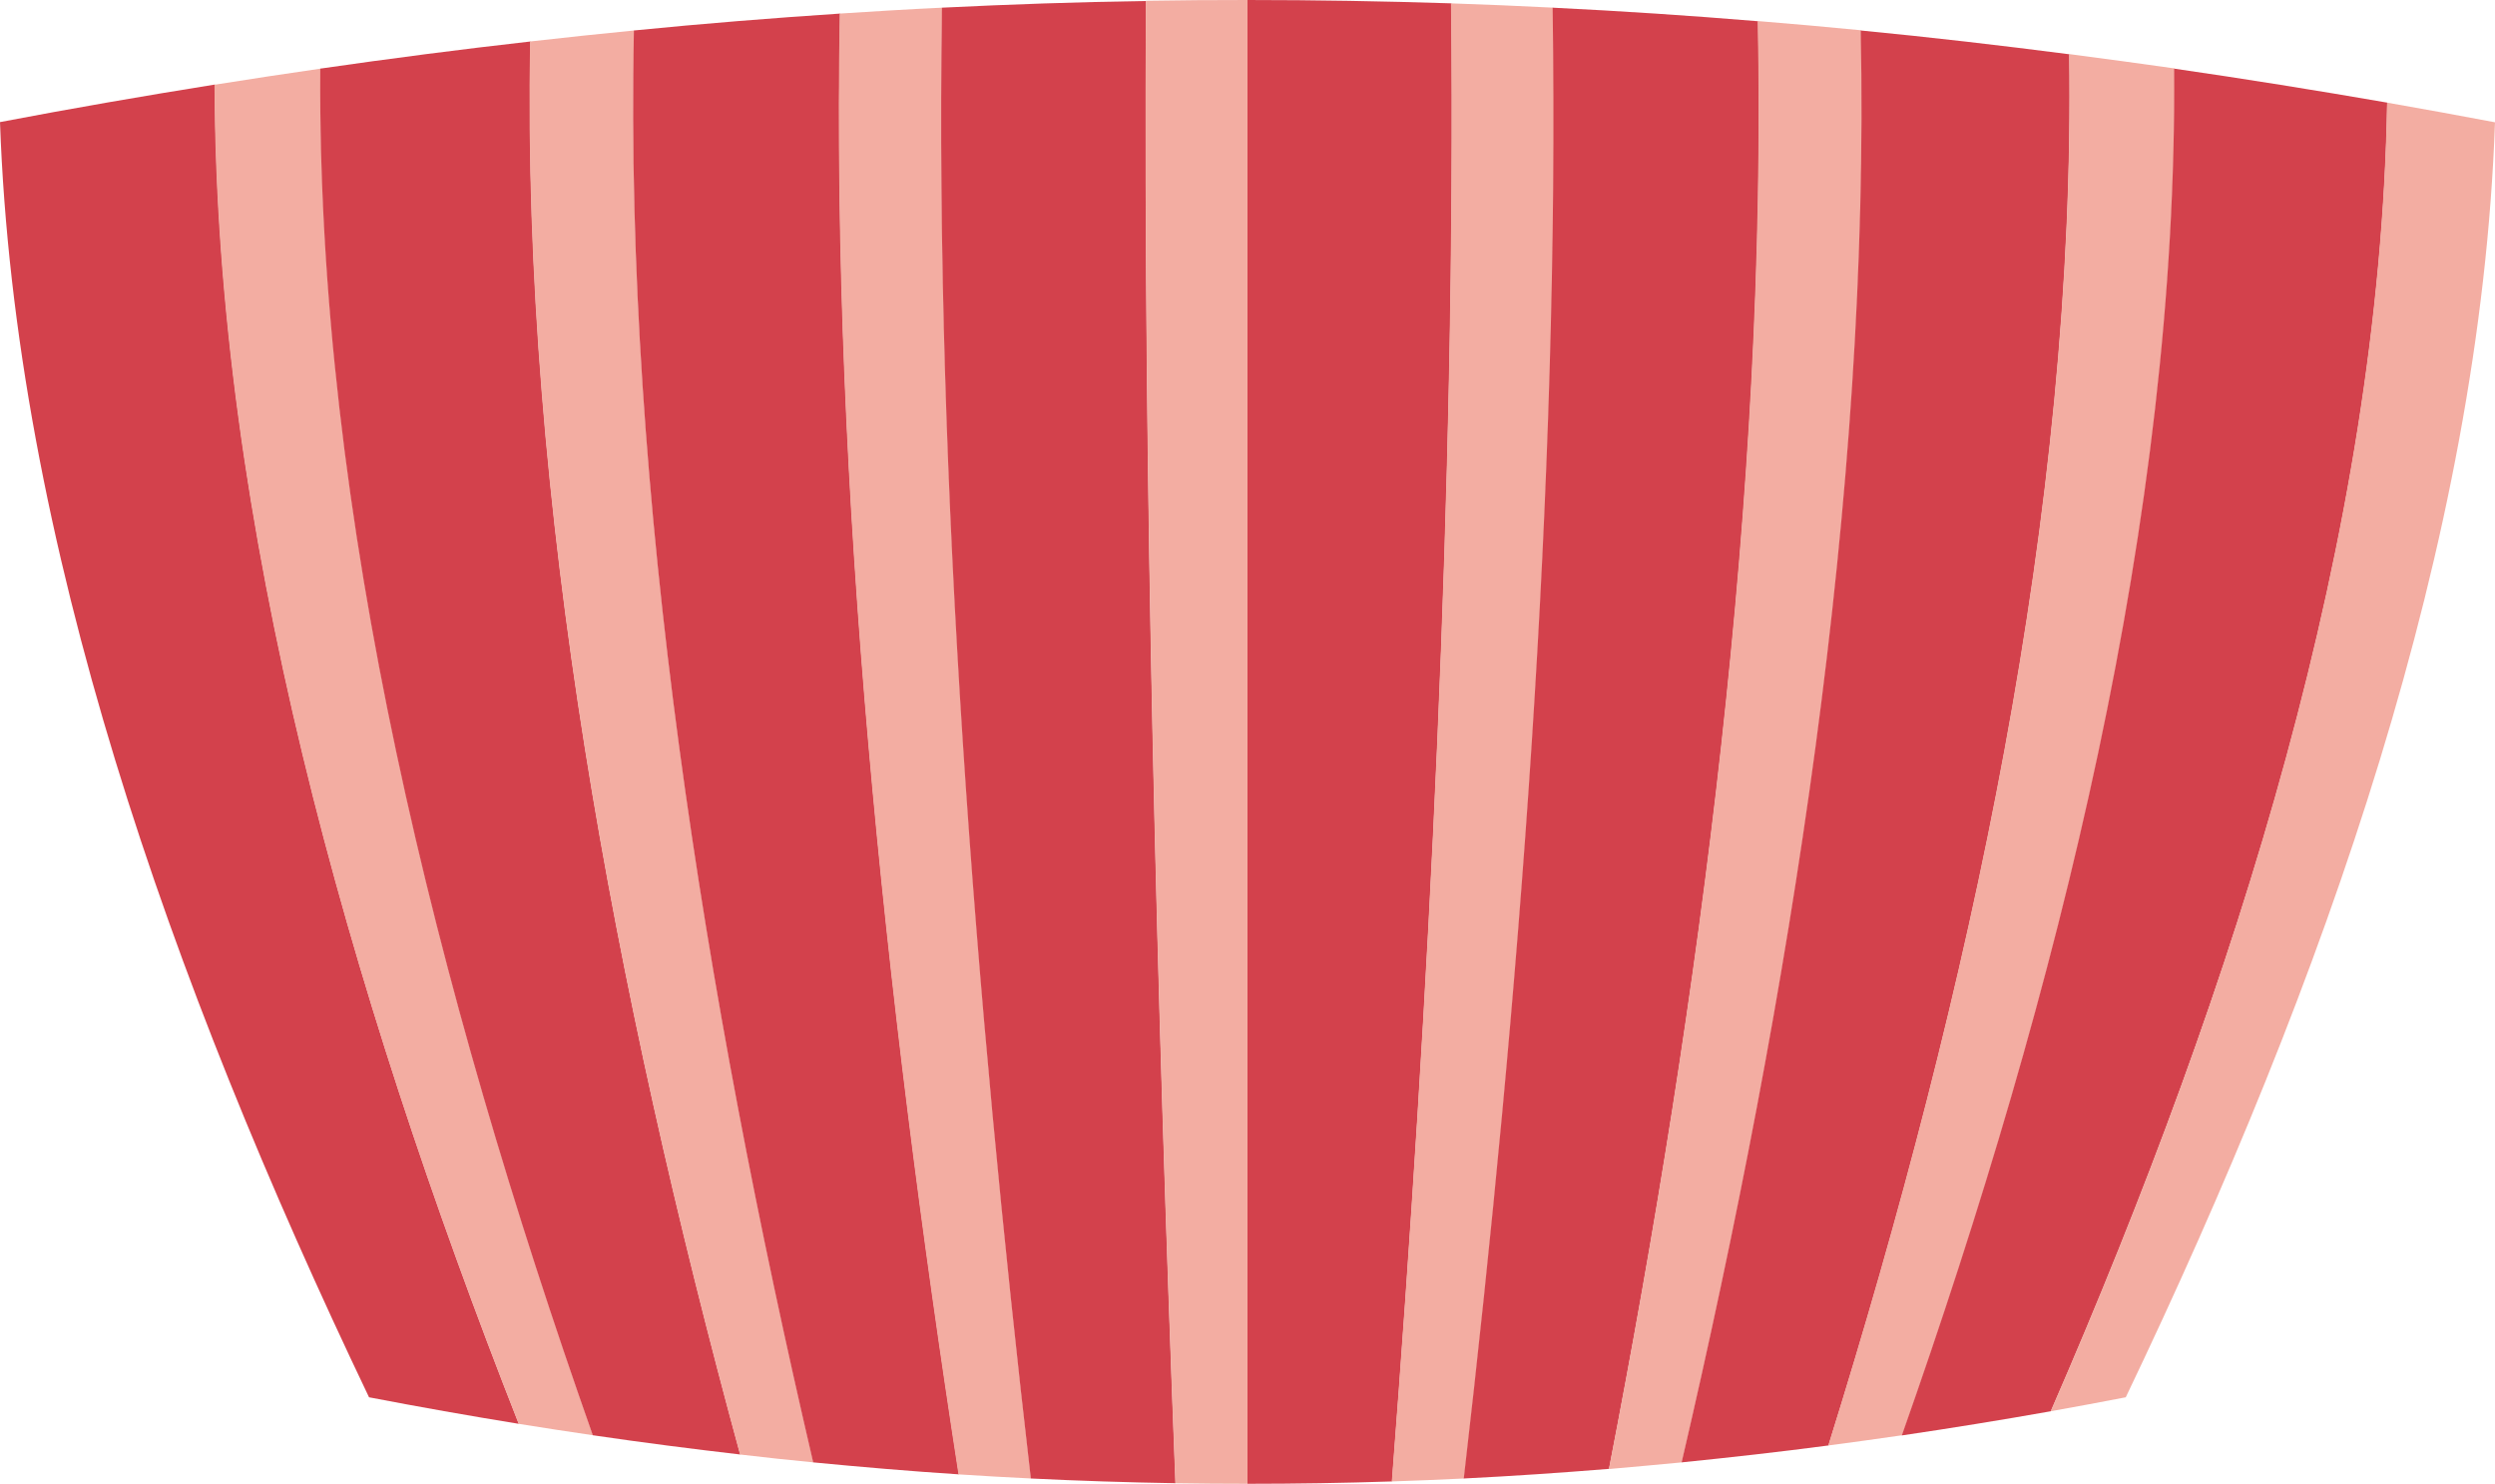 <svg width="126.9" height="75.47" viewBox="0 0 126.9 75.47" xmlns="http://www.w3.org/2000/svg" xmlns:xlink="http://www.w3.org/1999/xlink" overflow="hidden"><defs></defs><g><g><path d="M26.39 72.42C23.86 72.01 21.32 71.56 18.77 71.07 8.62 49.84 0.75 27.51 0 6.21 3.67 5.51 7.31 4.88 10.93 4.3 10.99 26.62 17.63 50.16 26.39 72.42Z" fill="#D3414C"/><path d="M30.16 73C28.9 72.82 27.64 72.62 26.38 72.42 17.62 50.15 10.97 26.62 10.91 4.31 12.72 4.02 14.52 3.75 16.31 3.49 16.14 26.24 22.16 50.29 30.16 73Z" fill="#F3ADA2"/><path d="M37.65 73.98C35.16 73.69 32.66 73.37 30.15 73 22.14 50.29 16.13 26.24 16.29 3.49 19.88 2.97 23.44 2.51 26.98 2.11 26.54 25.59 31.26 50.52 37.65 73.98Z" fill="#D3414C"/><path d="M41.37 74.38C40.13 74.26 38.89 74.13 37.64 73.98 31.25 50.52 26.53 25.59 26.96 2.11 28.73 1.91 30.49 1.72 32.25 1.55 31.77 25.32 35.83 50.62 41.37 74.38Z" fill="#F3ADA2"/><path d="M48.77 74.99C46.31 74.83 43.84 74.62 41.36 74.38 35.82 50.62 31.76 25.33 32.24 1.55 35.76 1.2 39.25 0.92 42.73 0.69 42.29 24.92 45.02 50.77 48.77 74.99Z" fill="#D3414C"/><path d="M52.44 75.2C51.21 75.14 49.98 75.07 48.75 74.99 45 50.77 42.28 24.92 42.71 0.69 44.45 0.58 46.19 0.47 47.92 0.39 47.57 24.77 49.62 50.82 52.44 75.2Z" fill="#F3ADA2"/><path d="M59.79 75.44C57.34 75.4 54.89 75.32 52.43 75.2 49.6 50.82 47.55 24.77 47.91 0.39 51.38 0.22 54.84 0.1 58.29 0.05 58.16 24.61 58.84 50.88 59.79 75.44Z" fill="#D3414C"/><path d="M63.45 75.47C62.23 75.47 61 75.46 59.78 75.44 58.83 50.87 58.15 24.61 58.28 0.04 60 0.01 61.73 0 63.46 0 63.46 24.59 63.46 50.88 63.45 75.47Z" fill="#F3ADA2"/><path d="M70.8 75.35C68.35 75.43 65.9 75.47 63.45 75.47 63.45 50.88 63.45 24.59 63.45 0 66.9 0 70.36 0.06 73.82 0.17 74.06 24.67 72.69 50.85 70.8 75.35Z" fill="#D3414C"/><path d="M74.47 75.2C73.24 75.26 72.01 75.31 70.79 75.35 72.68 50.85 74.05 24.67 73.8 0.17 75.53 0.23 77.26 0.3 79 0.39 79.35 24.77 77.3 50.82 74.47 75.2Z" fill="#F3ADA2"/><path d="M81.84 74.71C79.37 74.91 76.91 75.08 74.45 75.2 77.28 50.82 79.33 24.77 78.97 0.39 82.44 0.56 85.92 0.79 89.42 1.08 89.9 25.1 86.5 50.7 81.84 74.71Z" fill="#D3414C"/><path d="M85.54 74.38C84.3 74.5 83.06 74.61 81.83 74.72 86.49 50.7 89.88 25.1 89.4 1.07 91.15 1.21 92.9 1.37 94.66 1.54 95.15 25.32 91.08 50.62 85.54 74.38Z" fill="#F3ADA2"/><path d="M93 73.52C90.5 73.85 88.01 74.13 85.53 74.38 91.06 50.62 95.13 25.33 94.64 1.55 98.16 1.89 101.69 2.3 105.25 2.76 105.59 25.89 100.22 50.41 93 73.52Z" fill="#D3414C"/><path d="M96.75 73C95.49 73.18 94.24 73.36 92.99 73.52 100.2 50.41 105.58 25.89 105.24 2.75 107.02 2.98 108.81 3.23 110.6 3.48 110.77 26.24 104.76 50.29 96.75 73Z" fill="#F3ADA2"/><path d="M104.31 71.78C101.77 72.23 99.24 72.64 96.73 73.01 104.74 50.3 110.75 26.24 110.58 3.49 114.17 4.01 117.78 4.59 121.42 5.22 121.06 27.04 113.79 50 104.31 71.78Z" fill="#D3414C"/><path d="M108.12 71.07C106.84 71.32 105.57 71.55 104.3 71.78 113.78 50.01 121.04 27.04 121.41 5.22 123.23 5.54 125.06 5.87 126.9 6.22 126.15 27.51 118.28 49.84 108.12 71.07Z" fill="#F3ADA2"/></g></g></svg>